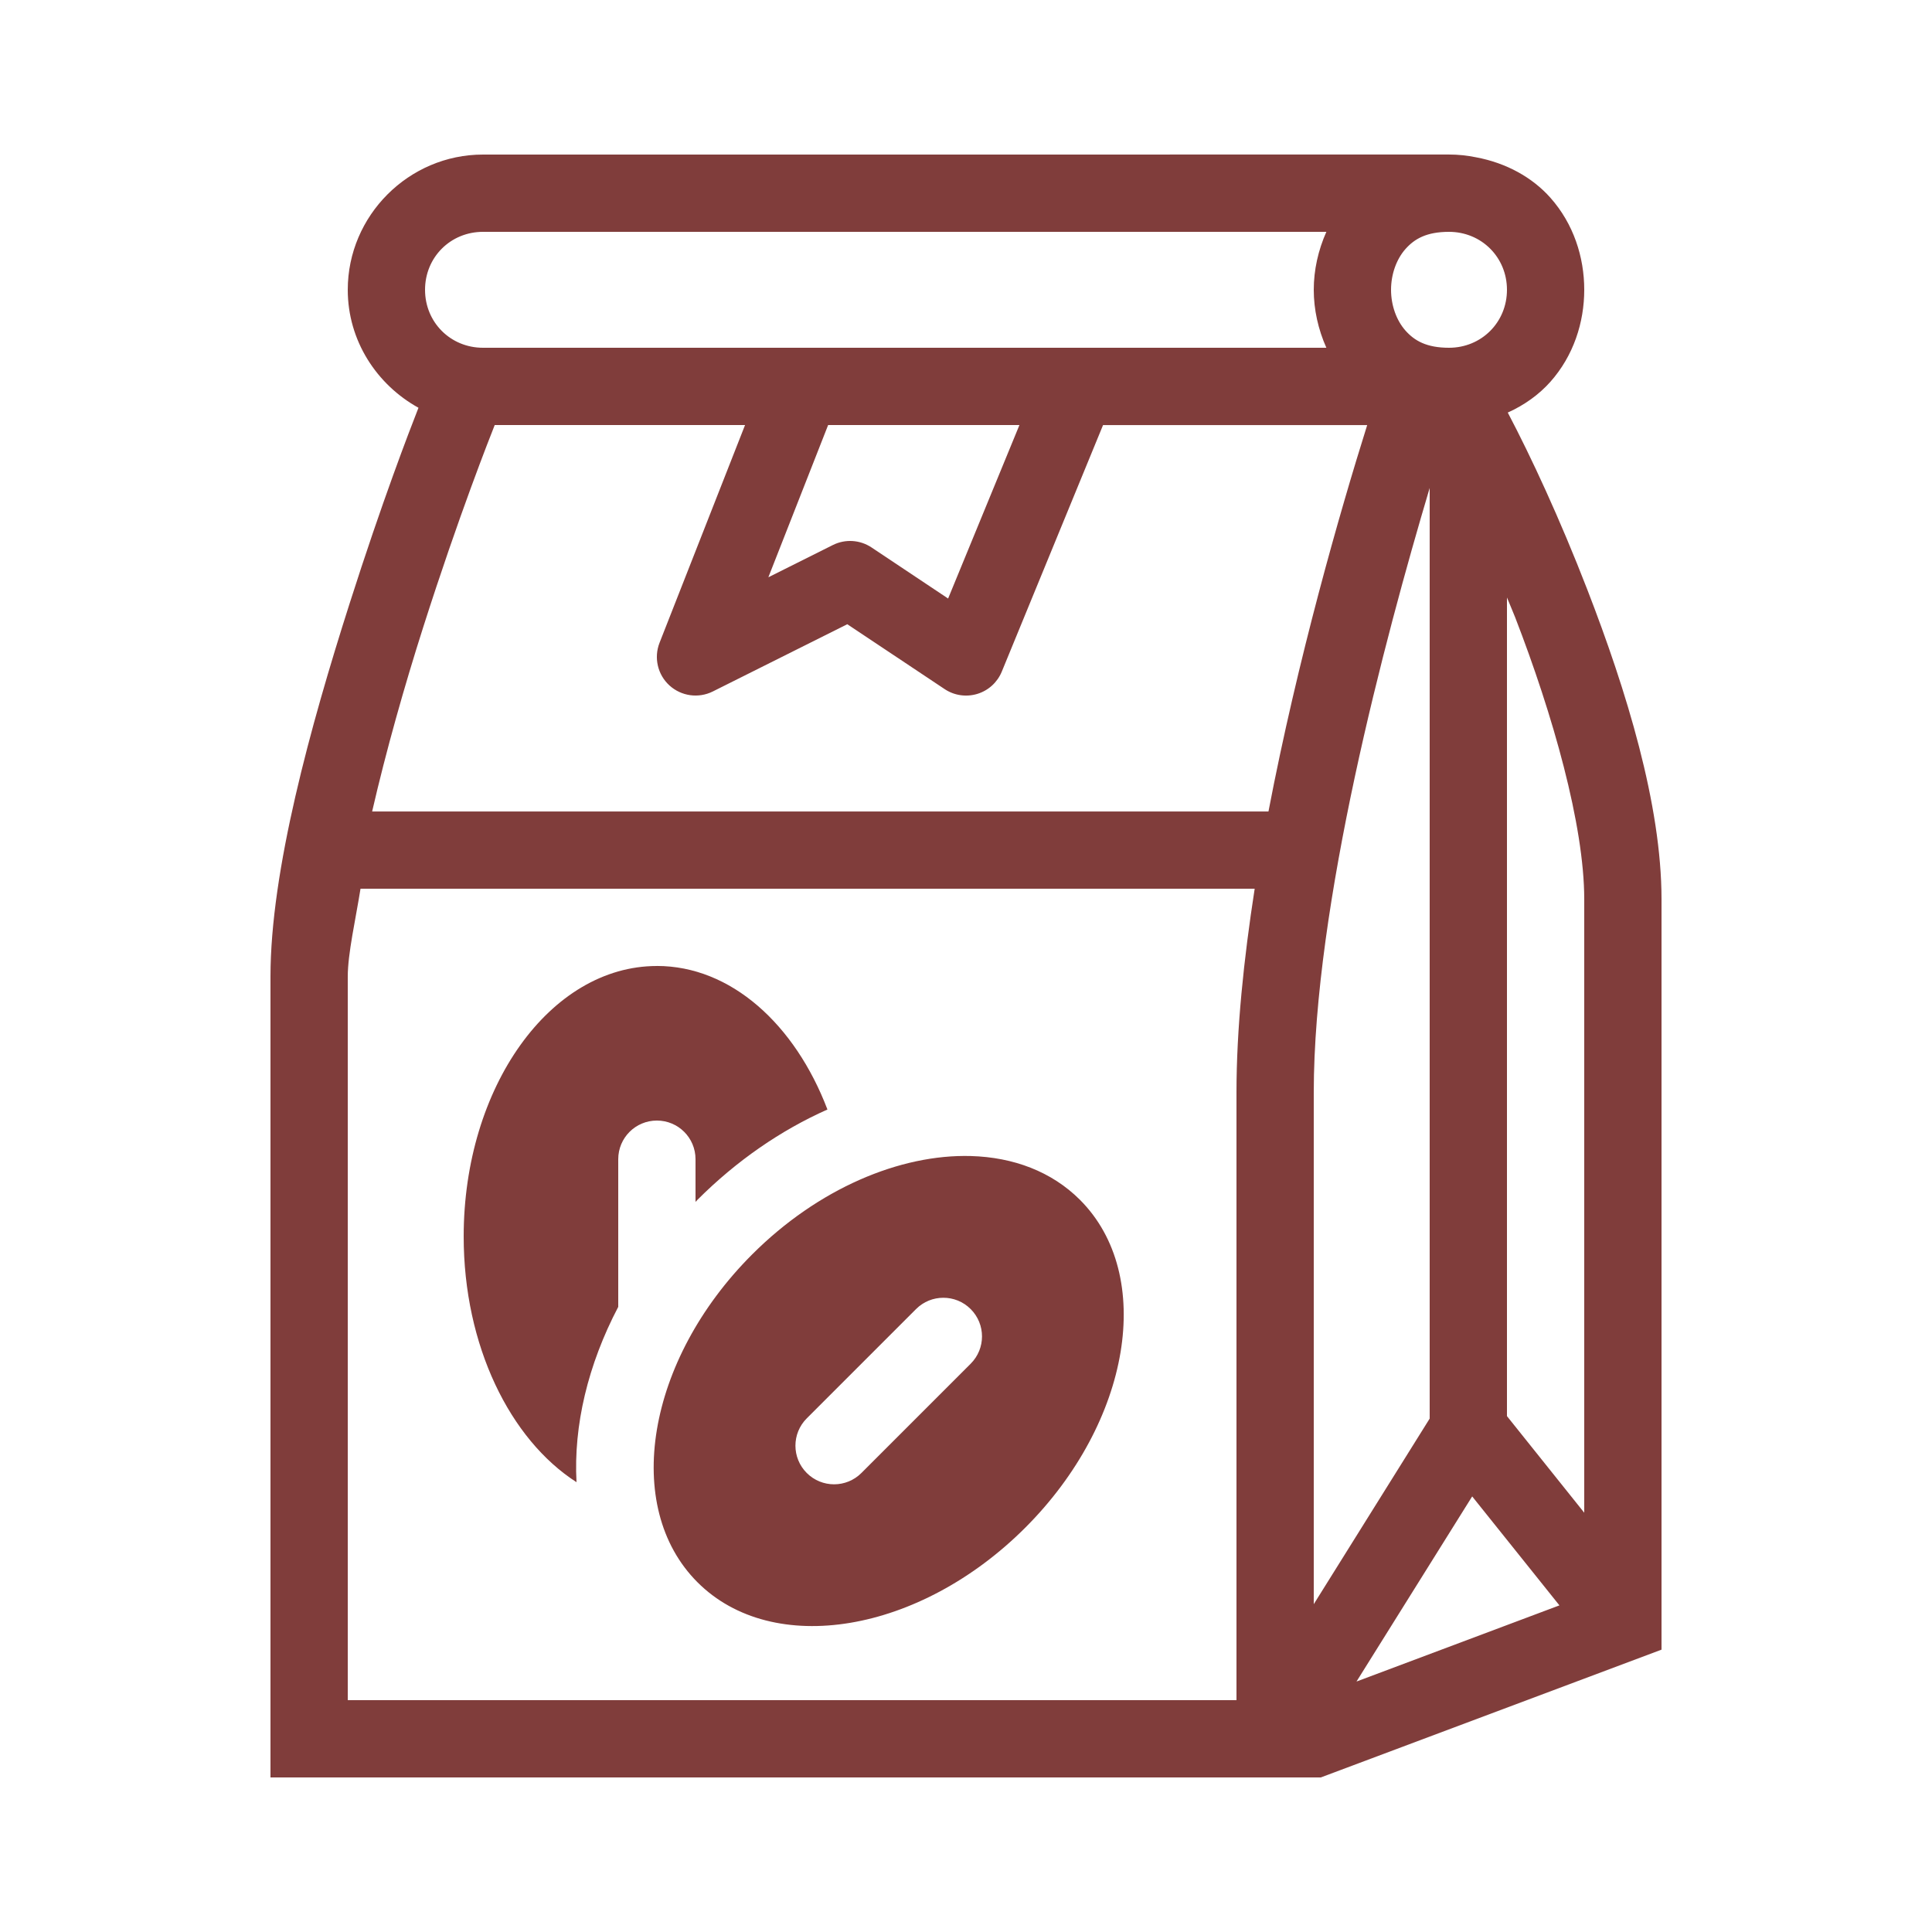 <svg xmlns="http://www.w3.org/2000/svg" xmlns:xlink="http://www.w3.org/1999/xlink" viewBox="0,0,256,256" width="100px" height="100px"><g fill="#803d3b" fill-rule="nonzero" stroke="none" stroke-width="1" stroke-linecap="butt" stroke-linejoin="miter" stroke-miterlimit="10" stroke-dasharray="" stroke-dashoffset="0" font-family="none" font-weight="none" font-size="none" text-anchor="none" style="mix-blend-mode: normal"><g transform="scale(5.12,5.12)"><path d="M12.5,4c-1.921,0 -3.5,1.579 -3.5,3.5c0,1.315 0.748,2.455 1.83,3.053c-0.242,0.618 -0.938,2.419 -1.783,5.068c-1.012,3.17 -2.047,6.919 -2.047,9.652v20.727h27.182l8.818,-3.307v-19.42c0,-2.447 -0.906,-5.396 -1.922,-8.018c-0.71,-1.832 -1.454,-3.432 -2.057,-4.578c0.432,-0.194 0.809,-0.466 1.102,-0.795c0.6,-0.675 0.877,-1.536 0.877,-2.383c0,-0.847 -0.277,-1.708 -0.877,-2.383c-0.466,-0.524 -1.139,-0.899 -1.922,-1.045c-0.227,-0.047 -0.461,-0.072 -0.701,-0.072zM12.5,6h21.826c-0.212,0.477 -0.326,0.989 -0.326,1.5c0,0.511 0.114,1.023 0.326,1.5h-21.826c-0.841,0 -1.5,-0.659 -1.5,-1.5c0,-0.841 0.659,-1.5 1.5,-1.5zM37.5,6c0.841,0 1.5,0.659 1.5,1.5c0,0.841 -0.659,1.5 -1.5,1.5c-0.583,0 -0.894,-0.183 -1.127,-0.445c-0.233,-0.263 -0.373,-0.652 -0.373,-1.055c0,-0.403 0.14,-0.792 0.373,-1.055c0.233,-0.263 0.544,-0.445 1.127,-0.445zM12.803,11h6.479l-2.213,5.635c-0.151,0.386 -0.05,0.825 0.256,1.104c0.306,0.279 0.752,0.341 1.123,0.156l3.48,-1.74l2.518,1.678c0.249,0.167 0.56,0.212 0.847,0.125c0.287,-0.087 0.519,-0.299 0.633,-0.576l2.621,-6.381h6.453h0.383c-0.705,2.243 -1.799,6.051 -2.555,10h-23.197c0.362,-1.573 0.837,-3.25 1.322,-4.77c0.925,-2.9 1.735,-4.939 1.85,-5.23zM21.432,11h4.951l-1.846,4.49l-1.982,-1.322c-0.299,-0.199 -0.681,-0.223 -1.002,-0.062l-1.668,0.834zM37,12.629v24.084l-3,4.803v-13.242c0,-4.835 1.834,-11.731 3,-15.645zM39,15.463c0.071,0.176 0.142,0.334 0.213,0.516c0.972,2.51 1.787,5.374 1.787,7.295v15.875l-2,-2.5zM9.33,23h23.141c-0.284,1.829 -0.471,3.636 -0.471,5.273v15.727h-23v-18.727c0,-0.596 0.206,-1.491 0.33,-2.273zM17,25c-2.761,0 -5,3.134 -5,7c0,2.825 1.198,5.253 2.92,6.359c-0.079,-1.464 0.293,-3.037 1.08,-4.537v-3.822c0,-0.553 0.447,-1 1,-1c0.553,0 1,0.447 1,1v1.105c0.018,-0.018 0.033,-0.037 0.051,-0.055c1.012,-1.012 2.16,-1.801 3.363,-2.336c-0.841,-2.209 -2.501,-3.715 -4.414,-3.715zM25.127,29.918c-1.83,-0.051 -3.954,0.839 -5.662,2.547c-2.734,2.734 -3.367,6.532 -1.414,8.484c1.953,1.953 5.751,1.319 8.484,-1.414c2.733,-2.733 3.366,-6.531 1.414,-8.484c-0.732,-0.732 -1.724,-1.102 -2.822,-1.133zM24.414,33.586c0.256,0 0.512,0.097 0.707,0.293c0.391,0.391 0.391,1.023 0,1.414l-2.828,2.828c-0.195,0.195 -0.451,0.293 -0.707,0.293c-0.256,0 -0.512,-0.098 -0.707,-0.293c-0.391,-0.391 -0.391,-1.023 0,-1.414l2.828,-2.828c0.196,-0.196 0.451,-0.293 0.707,-0.293zM38.1,38.727l2.258,2.82l-5.252,1.971z"></path></g></g></svg>